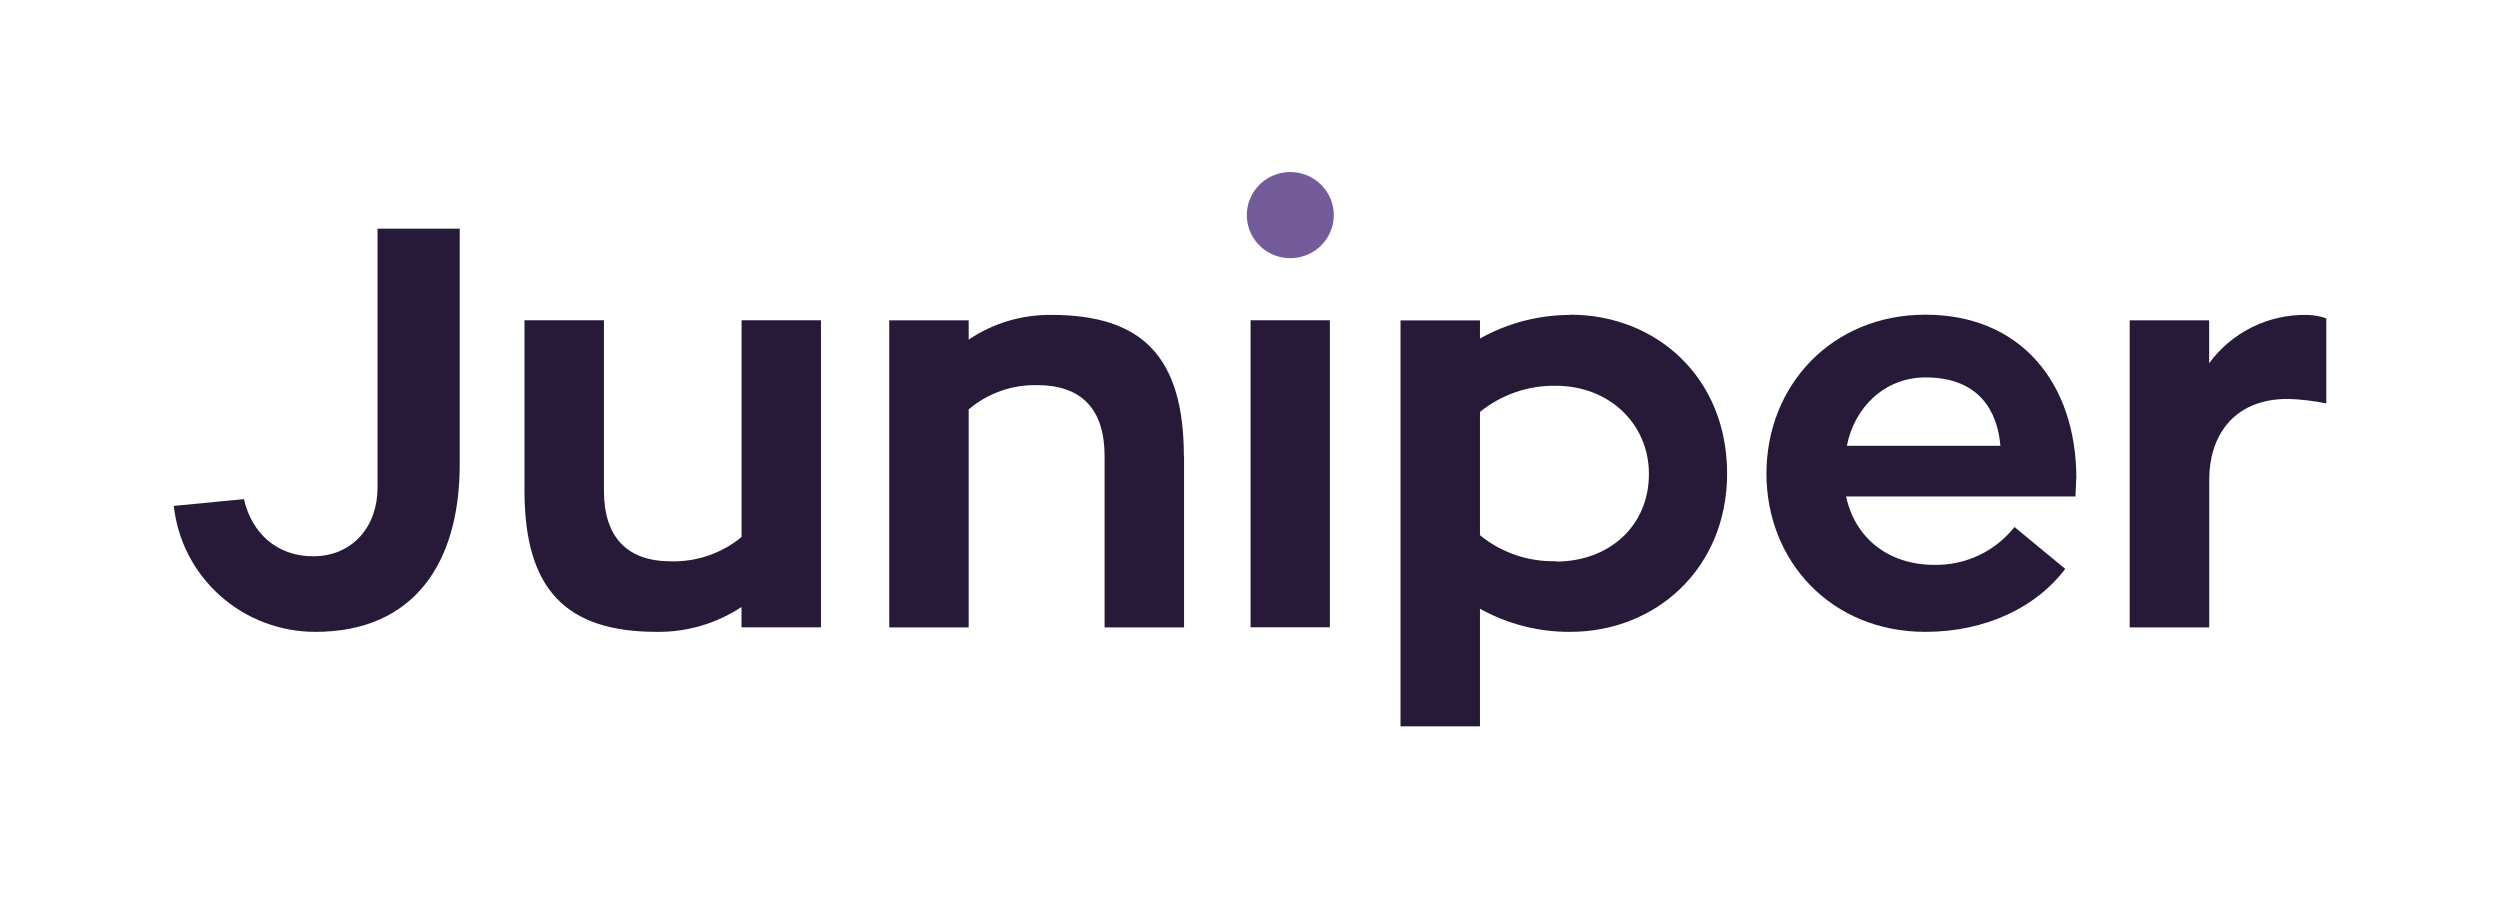 <svg width="192" height="69" viewBox="0 0 192 69" fill="none" xmlns="http://www.w3.org/2000/svg">
<path d="M35.306 17.564V35.673C35.306 43.273 31.76 48.527 24.217 48.527C21.519 48.528 18.917 47.54 16.911 45.754C14.904 43.968 13.635 41.51 13.347 38.853L18.736 38.333C19.31 40.897 21.238 42.723 24.04 42.723C27.091 42.723 28.995 40.419 28.995 37.463V17.564H35.306Z" fill="#271A38"/>
<path d="M63.05 24.596V48.177H56.947V46.617C55.026 47.887 52.763 48.553 50.453 48.527C43.496 48.527 40.28 45.311 40.28 37.668V24.596H46.383V37.668C46.383 41.296 48.183 43.11 51.558 43.11C53.525 43.153 55.441 42.489 56.953 41.242V24.596H63.05Z" fill="#271A38"/>
<path d="M90.935 35.02V48.183H84.832V35.02C84.832 31.392 83.031 29.578 79.656 29.578C77.731 29.533 75.856 30.197 74.395 31.441V48.183H68.293V24.602H74.395V26.084C76.268 24.819 78.489 24.156 80.755 24.185C87.724 24.185 90.922 27.396 90.922 35.068" fill="#271A38"/>
<path d="M102.134 24.596H96.043V48.177H102.134V24.596Z" fill="#271A38"/>
<path d="M141.84 34.24C142.407 31.332 144.69 28.986 147.888 28.986C151.964 28.986 153.411 31.549 153.631 34.24H141.84ZM159.465 36.761C159.465 29.421 155.193 24.167 147.869 24.167C140.68 24.167 135.663 29.608 135.663 36.368C135.663 43.128 140.662 48.527 147.869 48.527C152.52 48.527 156.413 46.617 158.611 43.69L154.711 40.474C153.984 41.395 153.051 42.138 151.986 42.642C150.921 43.147 149.752 43.4 148.571 43.382C144.909 43.382 142.438 41.211 141.779 38.128H159.398C159.398 37.741 159.447 37.263 159.447 36.785" fill="#271A38"/>
<path d="M169.663 27.897C170.519 26.726 171.648 25.776 172.954 25.13C174.26 24.483 175.704 24.159 177.164 24.185C177.673 24.192 178.179 24.282 178.659 24.451V30.981C177.69 30.784 176.706 30.669 175.717 30.636C171.335 30.636 169.669 33.72 169.669 36.804V48.183H163.56V24.602H169.663V27.897Z" fill="#271A38"/>
<path d="M119.49 43.098C117.368 43.153 115.298 42.444 113.662 41.102V31.634C115.304 30.304 117.369 29.593 119.49 29.627C123.567 29.627 126.637 32.535 126.637 36.398C126.637 40.395 123.586 43.128 119.49 43.128V43.098ZM120.583 24.185C118.157 24.19 115.773 24.814 113.662 25.999V24.608H107.559V55.783H113.662V46.75C115.774 47.928 118.159 48.54 120.583 48.527C127.205 48.527 132.642 43.618 132.642 36.368C132.642 28.986 127.205 24.167 120.583 24.167" fill="#271A38"/>
<path d="M95.756 16.524C95.755 15.98 95.89 15.444 96.149 14.964C96.408 14.484 96.782 14.074 97.239 13.771C97.695 13.469 98.221 13.283 98.767 13.229C99.314 13.176 99.866 13.258 100.373 13.466C100.881 13.675 101.328 14.004 101.677 14.425C102.025 14.846 102.263 15.346 102.369 15.88C102.476 16.414 102.448 16.966 102.287 17.486C102.127 18.007 101.839 18.48 101.45 18.864C100.983 19.325 100.388 19.639 99.741 19.765C99.094 19.892 98.424 19.826 97.815 19.576C97.206 19.326 96.686 18.902 96.319 18.359C95.953 17.816 95.757 17.178 95.756 16.524Z" fill="#745B99"/>
</svg>
